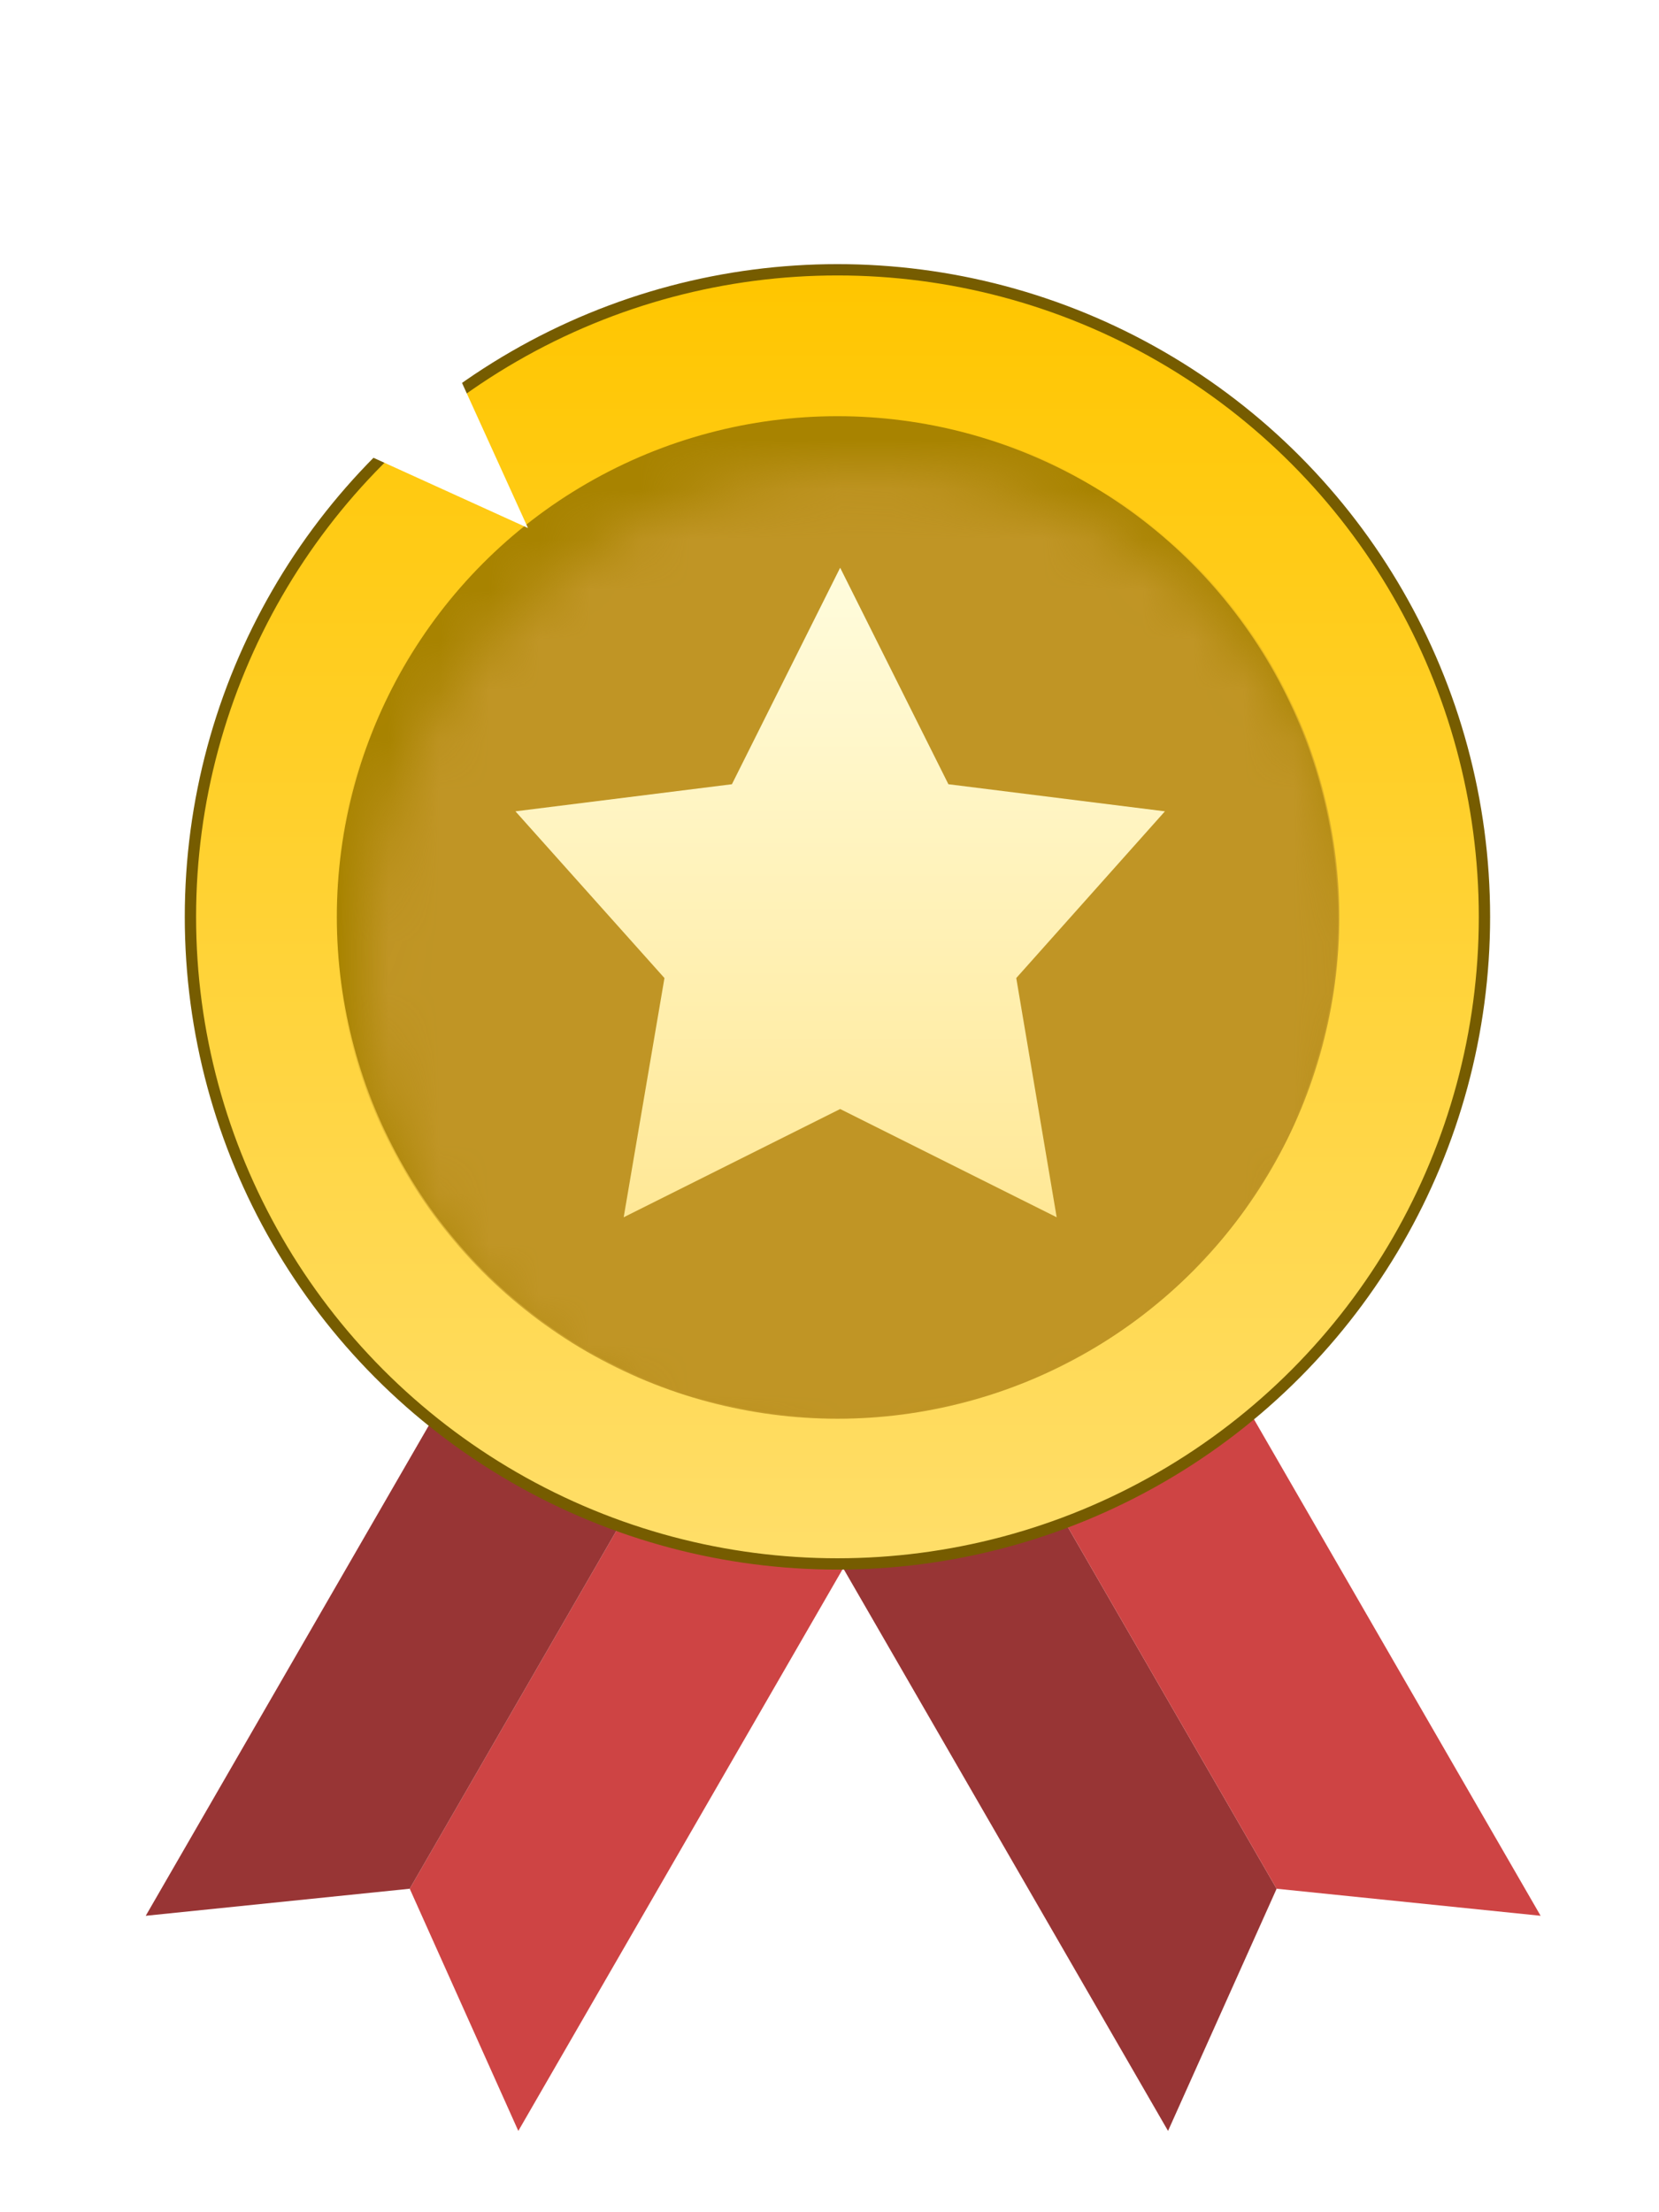 <svg width="33" height="44" viewBox="0 0 33 44" fill="none" xmlns="http://www.w3.org/2000/svg">
<g filter="url(#filter0_d_1462_18769)">
<path d="M12.896 25.977L16.602 28.117L9.077 41.15L6.917 36.333L12.896 25.977Z" fill="#CE4444"/>
<path d="M12.896 25.977L9.191 23.838L1.666 36.871L6.917 36.333L12.896 25.977Z" fill="#983535"/>
<path d="M18.182 25.977L14.476 28.117L22.001 41.15L24.161 36.333L18.182 25.977Z" fill="#983535"/>
<path d="M18.182 25.977L21.887 23.838L29.412 36.871L24.161 36.333L18.182 25.977Z" fill="#CE4444"/>
<circle cx="15.425" cy="17.003" r="12.87" fill="url(#paint0_linear_1462_18769)" stroke="#765C00" stroke-width="0.225"/>
<circle cx="15.425" cy="17.003" r="9.958" fill="#A88300"/>
<mask id="mask0_1462_18769" style="mask-type:alpha" maskUnits="userSpaceOnUse" x="5" y="8" width="21" height="21">
<circle cx="15.956" cy="18.066" r="9.982" fill="#C28B37"/>
</mask>
<g mask="url(#mask0_1462_18769)">
<circle cx="15.425" cy="17.003" r="9.982" fill="#C09525"/>
</g>
<path d="M15.479 10.059L17.632 14.365L21.939 14.904L18.982 18.22L19.786 22.978L15.479 20.825L11.173 22.978L11.984 18.22L9.02 14.904L13.326 14.365L15.479 10.059Z" fill="url(#paint1_linear_1462_18769)"/>
<path d="M3.09 9.269L4.494 6.18L3.09 3.09L6.18 4.494L9.269 3.09L7.865 6.18L9.269 9.269L6.18 7.865L3.09 9.269Z" fill="white"/>
</g>
<defs>
<filter id="filter0_d_1462_18769" x="1.49" y="2.914" width="30.564" height="40.878" filterUnits="userSpaceOnUse" color-interpolation-filters="sRGB">
<feFlood flood-opacity="0" result="BackgroundImageFix"/>
<feColorMatrix in="SourceAlpha" type="matrix" values="0 0 0 0 0 0 0 0 0 0 0 0 0 0 0 0 0 0 127 0" result="hardAlpha"/>
<feOffset dx="1.233" dy="1.233"/>
<feGaussianBlur stdDeviation="0.704"/>
<feComposite in2="hardAlpha" operator="out"/>
<feColorMatrix type="matrix" values="0 0 0 0 0 0 0 0 0 0 0 0 0 0 0 0 0 0 0.3 0"/>
<feBlend mode="normal" in2="BackgroundImageFix" result="effect1_dropShadow_1462_18769"/>
<feBlend mode="normal" in="SourceGraphic" in2="effect1_dropShadow_1462_18769" result="shape"/>
</filter>
<linearGradient id="paint0_linear_1462_18769" x1="15.425" y1="4.245" x2="15.425" y2="29.761" gradientUnits="userSpaceOnUse">
<stop stop-color="#FFC600"/>
<stop offset="1" stop-color="#FFDE69"/>
</linearGradient>
<linearGradient id="paint1_linear_1462_18769" x1="15.479" y1="10.059" x2="15.479" y2="22.978" gradientUnits="userSpaceOnUse">
<stop stop-color="#FFFCDD"/>
<stop offset="1" stop-color="#FFE896"/>
</linearGradient>
</defs>
</svg>

